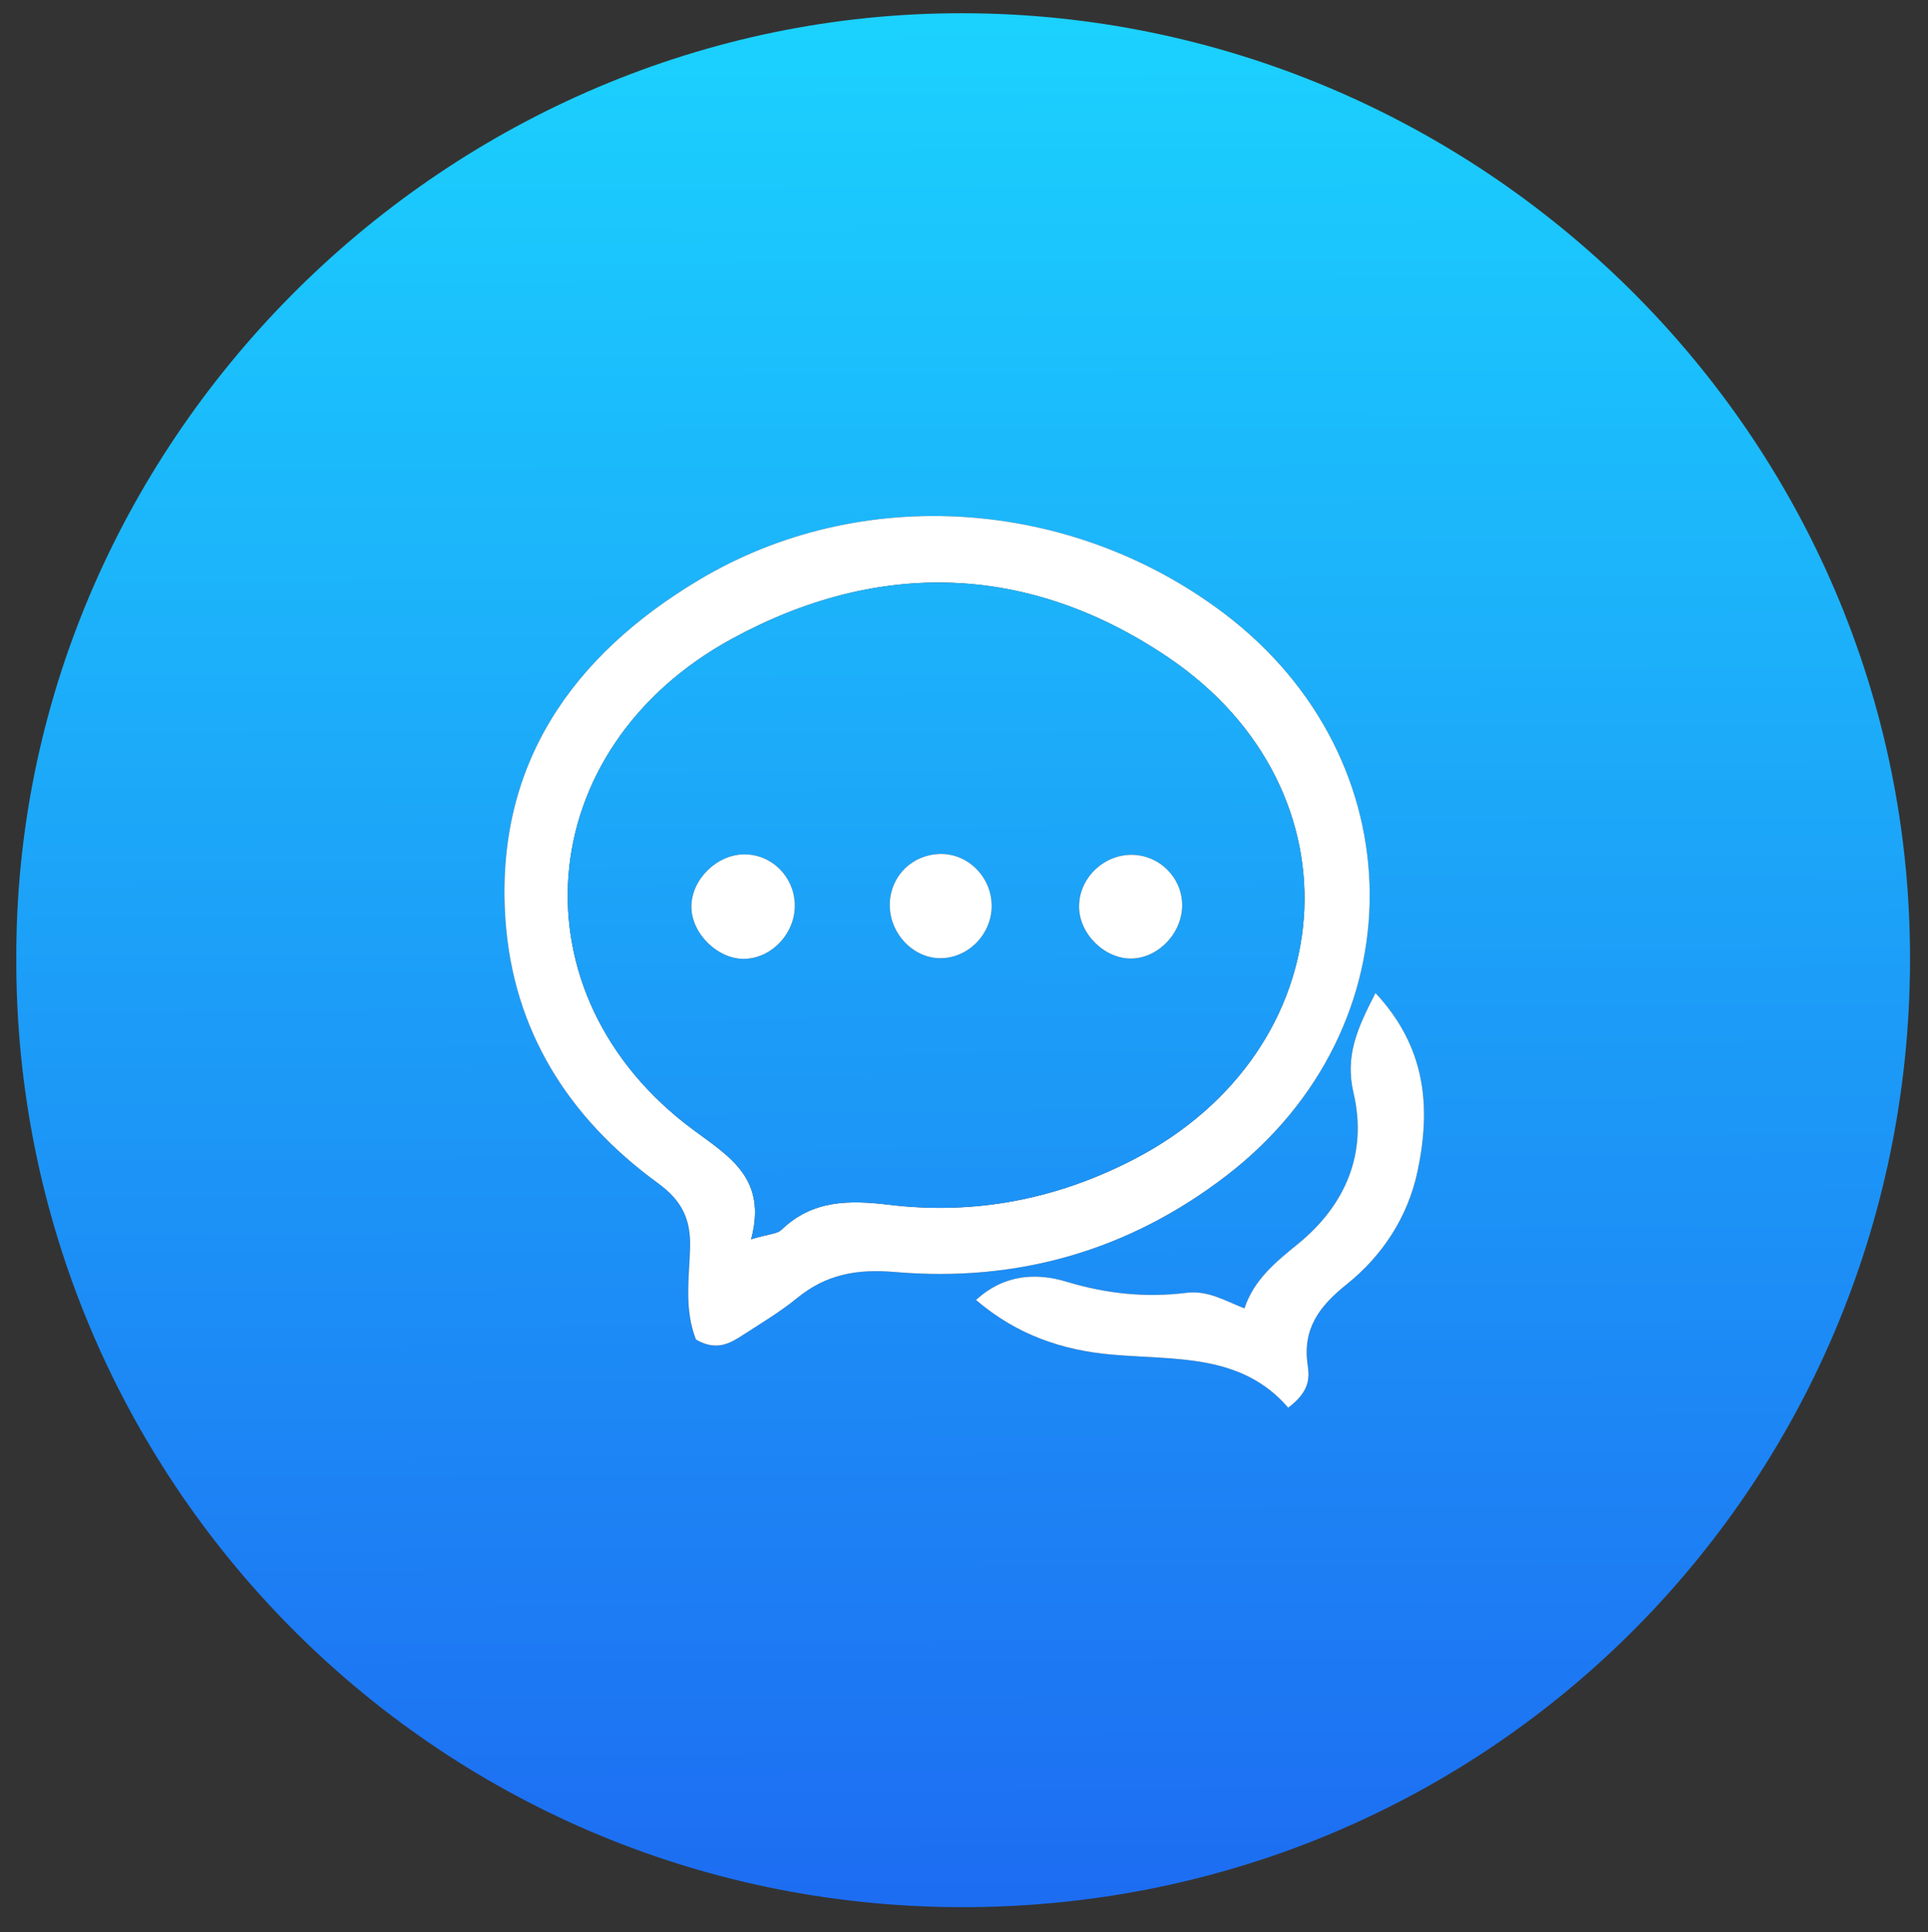 <svg width="500" height="501" viewBox="0 0 500 501" fill="none" xmlns="http://www.w3.org/2000/svg">
<rect x="0" y="0" width="500" height="501" fill="#333333" stroke="none"/>
<path d="M4.225 248.95C3.66 115.665 113.698 5.022 246.391 3.447C380.893 1.851 493.961 110.082 495.328 245.97C496.712 383.5 386.865 495.036 248.81 494.559C112.148 494.087 4.094 382.926 4.225 248.95ZM180.494 347.367C186.057 350.601 189.645 348.149 193.161 345.873C197.738 342.909 202.459 340.084 206.664 336.644C214.228 330.457 222.156 328.998 232.131 329.855C263.783 332.576 292.774 324.337 318.169 304.759C367.88 266.433 367.511 196.945 317.421 159.049C278.034 129.251 223.442 125.148 181.227 150.414C148.476 170.015 128.366 198.287 131.064 238.286C133.016 267.22 147.445 289.914 170.641 306.816C176.803 311.306 179.176 316.098 178.963 323.552C178.738 331.385 177.388 339.468 180.494 347.367ZM334.076 365.031C339.568 360.928 339.64 357.401 339.15 354.145C337.727 344.689 341.994 338.843 349.238 333.05C358.487 325.653 365.113 315.613 367.625 303.731C371.103 287.282 369.948 271.711 356.721 257.504C351.993 266.705 348.763 273.776 351.03 283.461C354.669 299.009 348.985 312.49 336.615 322.562C330.823 327.278 325.178 331.857 322.731 339.293C317.308 337.11 313.115 334.57 307.635 335.252C297.176 336.552 286.938 335.502 276.621 332.382C268.946 330.061 260.533 330.294 253.121 337.108C263.816 346.269 275.686 350.144 288.259 351.264C304.728 352.73 321.878 350.892 334.076 365.031Z" fill="url(#paint0_linear_1_1786)"/>
<path d="M180.494 347.367C177.388 339.468 178.738 331.386 178.962 323.552C179.175 316.098 176.802 311.306 170.64 306.816C147.443 289.914 133.014 267.221 131.063 238.286C128.365 198.287 148.476 170.016 181.226 150.414C223.441 125.148 278.033 129.251 317.42 159.049C367.51 196.944 367.879 266.433 318.168 304.759C292.773 324.338 263.783 332.576 232.13 329.855C222.155 328.998 214.227 330.456 206.663 336.644C202.458 340.084 197.738 342.909 193.16 345.873C189.645 348.149 186.057 350.601 180.494 347.367ZM194.804 321.343C199.533 319.952 201.544 319.96 202.583 318.96C210.704 311.146 220.129 311.152 230.649 312.421C252.806 315.094 273.96 311.01 293.954 300.68C348.76 272.366 353.937 205.021 303.026 170.529C266.873 146.035 227.849 144.945 189.888 165.618C137.266 194.275 132.637 258.164 179.87 293.035C189.333 300.022 198.974 305.68 194.804 321.343Z" fill="white"/>
<path d="M334.076 365.032C321.878 350.893 304.727 352.732 288.258 351.264C275.685 350.144 263.815 346.269 253.12 337.108C260.532 330.295 268.945 330.061 276.62 332.382C286.937 335.502 297.176 336.553 307.634 335.252C313.114 334.571 317.307 337.11 322.73 339.293C325.177 331.858 330.822 327.278 336.614 322.562C348.985 312.49 354.669 299.009 351.029 283.461C348.762 273.776 351.992 266.705 356.72 257.504C369.946 271.711 371.102 287.281 367.624 303.731C365.112 315.613 358.486 325.654 349.237 333.05C341.993 338.842 337.726 344.688 339.149 354.145C339.641 357.402 339.569 360.929 334.076 365.032Z" fill="white"/>
<path d="M194.804 321.343C198.974 305.679 189.333 300.022 179.87 293.036C132.637 258.165 137.266 194.275 189.888 165.619C227.849 144.946 266.873 146.036 303.026 170.53C353.937 205.022 348.76 272.368 293.954 300.681C273.96 311.01 252.806 315.095 230.649 312.422C220.129 311.153 210.704 311.147 202.583 318.961C201.543 319.96 199.533 319.952 194.804 321.343ZM306.568 234.2C306.257 227.232 300.463 221.691 293.466 221.671C286.04 221.649 279.778 227.856 279.84 235.178C279.9 242.304 286.685 248.85 293.706 248.555C300.804 248.256 306.892 241.462 306.568 234.2ZM206.115 234.345C205.821 227.222 200.153 221.623 193.165 221.554C185.995 221.483 179.308 228.018 179.302 235.104C179.296 242.114 186.221 248.863 193.188 248.638C200.376 248.405 206.419 241.722 206.115 234.345ZM257.18 235.016C257.235 227.502 251.054 221.264 243.732 221.445C236.613 221.621 231.043 227.072 230.756 234.145C230.453 241.599 236.405 248.272 243.535 248.472C250.824 248.675 257.125 242.462 257.18 235.016Z" fill="url(#paint1_linear_1_1786)"/>
<path d="M306.568 234.2C306.892 241.462 300.804 248.256 293.706 248.554C286.685 248.849 279.9 242.303 279.84 235.177C279.778 227.856 286.04 221.649 293.466 221.67C300.463 221.691 306.258 227.233 306.568 234.2Z" fill="white"/>
<path d="M206.115 234.345C206.419 241.722 200.376 248.405 193.189 248.637C186.221 248.862 179.297 242.114 179.303 235.103C179.309 228.018 185.995 221.482 193.166 221.553C200.152 221.623 205.821 227.222 206.115 234.345Z" fill="white"/>
<path d="M257.18 235.016C257.125 242.462 250.824 248.676 243.535 248.472C236.406 248.273 230.453 241.6 230.756 234.145C231.043 227.072 236.613 221.621 243.732 221.445C251.054 221.264 257.236 227.502 257.18 235.016Z" fill="white"/>
<defs>
<linearGradient id="paint0_linear_1_1786" x1="248.785" y1="7.415" x2="250.785" y2="491.414" gradientUnits="userSpaceOnUse">
<stop stop-color="#1BD1FE"/>
<stop offset="0.999" stop-color="#1D6DF2"/>
</linearGradient>
<linearGradient id="paint1_linear_1_1786" x1="240.465" y1="5.517" x2="245.465" y2="497.517" gradientUnits="userSpaceOnUse">
<stop stop-color="#1BD1FE"/>
<stop offset="0.999" stop-color="#1D6DF2"/>
</linearGradient>
</defs>
</svg>
